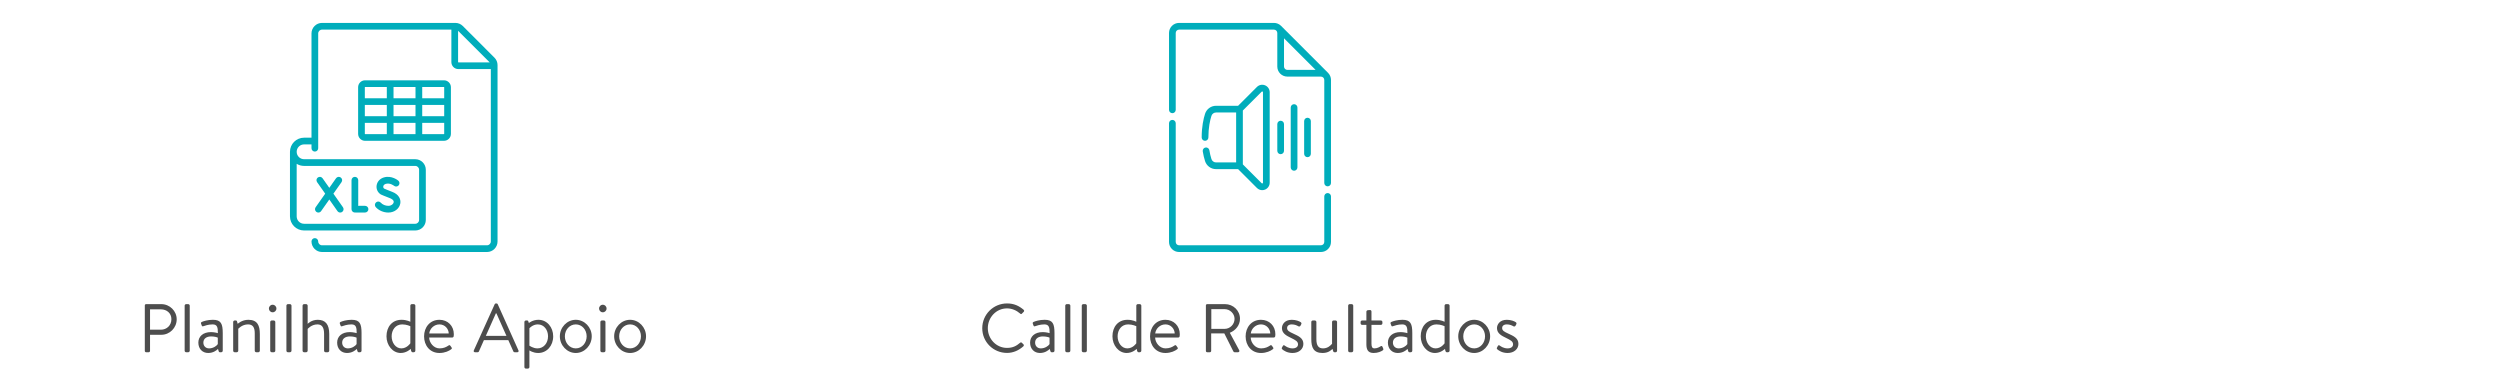 <svg width="582" height="88" viewBox="0 0 582 88" fill="none" xmlns="http://www.w3.org/2000/svg">
<g clip-path="url(#clip0_3100_21849)">
<path d="M115.11 13.423L107.738 6.051C107.275 5.588 106.659 5.333 106.005 5.333H74.966C73.615 5.333 72.515 6.433 72.515 7.785V32.054H70.791C68.979 32.054 67.505 33.528 67.505 35.34V50.37C67.505 52.182 68.979 53.657 70.791 53.657H96.677C98.028 53.657 99.128 52.557 99.128 51.205V39.515C99.128 38.164 98.028 37.064 96.677 37.064H70.791C69.841 37.064 69.067 36.291 69.067 35.34C69.067 34.39 69.841 33.616 70.791 33.616H72.515V34.505C72.515 34.937 72.865 35.287 73.296 35.287C73.728 35.287 74.077 34.937 74.077 34.505V7.785C74.077 7.295 74.476 6.896 74.966 6.896H105.08V14.465C105.08 15.356 105.805 16.081 106.697 16.081H114.265V56.215C114.265 56.706 113.867 57.104 113.377 57.104H74.966C74.476 57.104 74.077 56.706 74.077 56.215C74.077 55.784 73.728 55.434 73.296 55.434C72.865 55.434 72.515 55.784 72.515 56.215C72.515 57.567 73.615 58.667 74.966 58.667H113.377C114.728 58.667 115.828 57.567 115.828 56.215V15.156C115.828 14.502 115.573 13.886 115.11 13.423ZM70.791 38.626H96.677C97.167 38.626 97.565 39.025 97.565 39.515V51.206C97.565 51.696 97.166 52.094 96.677 52.094H70.791C69.841 52.094 69.067 51.321 69.067 50.37V38.137C69.569 38.447 70.159 38.626 70.791 38.626ZM106.643 14.465V7.166L113.996 14.519H106.697C106.667 14.519 106.643 14.494 106.643 14.465Z" fill="#00ADBB"/>
<path d="M82.483 49.465C82.539 49.474 82.584 49.482 83.331 49.482C83.692 49.482 84.216 49.48 84.983 49.476C85.415 49.474 85.762 49.122 85.76 48.69C85.758 48.259 85.404 47.915 84.974 47.913C84.429 47.916 83.843 47.919 83.397 47.919V41.951C83.397 41.519 83.047 41.169 82.615 41.169C82.184 41.169 81.834 41.519 81.834 41.951V48.695C81.834 49.075 82.108 49.401 82.483 49.465Z" fill="#00ADBB"/>
<path d="M90.41 49.482C91.802 49.482 92.971 48.596 93.189 47.375C93.352 46.459 92.933 45.261 91.266 44.646C90.427 44.336 89.646 43.999 89.418 43.898C89.202 43.731 89.209 43.494 89.223 43.397C89.242 43.266 89.336 42.946 89.804 42.805C90.788 42.508 91.694 43.225 91.719 43.246C92.049 43.52 92.539 43.476 92.816 43.147C93.093 42.817 93.051 42.324 92.72 42.047C92.658 41.994 91.165 40.763 89.353 41.309C88.445 41.582 87.802 42.297 87.676 43.174C87.558 43.996 87.915 44.786 88.606 45.237C88.64 45.259 88.676 45.279 88.714 45.296C88.753 45.313 89.681 45.726 90.725 46.112C91.036 46.226 91.748 46.552 91.65 47.1C91.578 47.503 91.095 47.919 90.41 47.919C89.722 47.919 89.059 47.641 88.637 47.175C88.347 46.855 87.853 46.831 87.533 47.121C87.213 47.411 87.189 47.905 87.479 48.224C88.192 49.012 89.288 49.482 90.41 49.482Z" fill="#00ADBB"/>
<path d="M73.664 49.339C73.801 49.435 73.958 49.482 74.114 49.482C74.359 49.482 74.601 49.366 74.753 49.15L76.66 46.443L78.564 49.15C78.717 49.366 78.959 49.482 79.204 49.482C79.359 49.482 79.516 49.435 79.653 49.339C80.006 49.091 80.091 48.604 79.843 48.251L77.616 45.086L79.508 42.401C79.757 42.048 79.672 41.56 79.319 41.312C78.967 41.063 78.479 41.148 78.231 41.501L76.661 43.729L75.094 41.501C74.846 41.148 74.359 41.063 74.006 41.312C73.653 41.56 73.568 42.047 73.816 42.4L75.705 45.085L73.476 48.25C73.227 48.603 73.312 49.09 73.664 49.339Z" fill="#00ADBB"/>
<path d="M104.973 20.31C104.973 19.419 104.248 18.694 103.357 18.694H84.986C84.095 18.694 83.37 19.419 83.37 20.31V31.165C83.37 32.056 84.095 32.781 84.986 32.781H103.357C104.248 32.781 104.973 32.056 104.973 31.165V20.31H104.973ZM91.613 27.044V24.431H96.73V27.044H91.613ZM96.73 28.606V31.219H91.613V28.606H96.73ZM84.933 24.431H90.05V27.044H84.933V24.431ZM91.613 22.869V20.256H96.73V22.869H91.613ZM98.293 24.431H103.41V27.044H98.293V24.431ZM103.41 20.31V22.869H98.293V20.256H103.357C103.386 20.256 103.41 20.28 103.41 20.31ZM84.986 20.256H90.05V22.869H84.933V20.31C84.933 20.28 84.957 20.256 84.986 20.256ZM84.933 31.165V28.606H90.05V31.219H84.986C84.957 31.219 84.933 31.195 84.933 31.165ZM103.357 31.219H98.293V28.606H103.41V31.165C103.41 31.195 103.386 31.219 103.357 31.219Z" fill="#00ADBB"/>
</g>
<path d="M33.711 81.696C33.711 81.856 33.839 82 34.015 82H34.623C34.783 82 34.927 81.856 34.927 81.696V77.936H37.567C39.519 77.936 41.135 76.32 41.135 74.336C41.135 72.4 39.519 70.8 37.551 70.8H34.015C33.839 70.8 33.711 70.944 33.711 71.104V81.696ZM34.927 76.752V72.016H37.471C38.783 72.016 39.903 72.88 39.903 74.304C39.903 75.776 38.783 76.752 37.471 76.752H34.927ZM42.987 81.648C42.987 81.84 43.147 82 43.339 82H43.819C43.995 82 44.171 81.84 44.171 81.648V71.152C44.171 70.976 43.995 70.8 43.819 70.8H43.339C43.147 70.8 42.987 70.976 42.987 71.152V81.648ZM46.175 79.76C46.175 81.248 47.167 82.176 48.463 82.176C49.599 82.176 50.367 81.616 50.751 81.232L50.895 81.728C50.943 81.888 51.007 82 51.199 82H51.503C51.695 82 51.855 81.84 51.855 81.648V77.552C51.855 75.376 51.455 74.448 49.567 74.448C48.351 74.448 47.391 74.768 47.023 74.928C46.847 75.008 46.735 75.104 46.799 75.328L46.959 75.76C47.023 75.936 47.119 76.032 47.311 75.952C47.647 75.84 48.495 75.52 49.503 75.52C50.559 75.52 50.735 76.192 50.719 77.552C50.719 77.552 49.919 77.312 49.135 77.312C47.231 77.312 46.175 78.352 46.175 79.76ZM47.343 79.76C47.343 78.816 48.111 78.32 49.135 78.32C49.871 78.32 50.463 78.48 50.703 78.608V80.112C50.383 80.592 49.583 81.104 48.671 81.104C47.855 81.104 47.343 80.512 47.343 79.76ZM54.282 81.648C54.282 81.84 54.442 82 54.634 82H55.114C55.29 82 55.466 81.84 55.466 81.648V76.544C55.466 76.544 56.346 75.52 57.738 75.52C58.826 75.52 59.306 76.176 59.306 77.584V81.648C59.306 81.84 59.466 82 59.658 82H60.138C60.314 82 60.49 81.84 60.49 81.648V77.744C60.49 75.84 59.962 74.448 57.818 74.448C56.282 74.448 55.338 75.392 55.338 75.392L55.178 74.832C55.146 74.672 55.05 74.608 54.89 74.608H54.634C54.442 74.608 54.282 74.784 54.282 74.96V81.648ZM63.467 72.704C63.963 72.704 64.347 72.304 64.347 71.84C64.347 71.328 63.963 70.944 63.467 70.944C62.987 70.944 62.603 71.328 62.603 71.84C62.603 72.304 62.987 72.704 63.467 72.704ZM62.907 81.648C62.907 81.84 63.067 82 63.259 82H63.739C63.915 82 64.091 81.84 64.091 81.648V74.96C64.091 74.784 63.915 74.608 63.739 74.608H63.259C63.067 74.608 62.907 74.784 62.907 74.96V81.648ZM66.675 81.648C66.675 81.84 66.835 82 67.027 82H67.507C67.683 82 67.859 81.84 67.859 81.648V71.152C67.859 70.976 67.683 70.8 67.507 70.8H67.027C66.835 70.8 66.675 70.976 66.675 71.152V81.648ZM70.438 81.648C70.438 81.84 70.598 82 70.79 82H71.27C71.446 82 71.622 81.84 71.622 81.648V76.576C71.622 76.576 72.486 75.52 73.894 75.52C75.03 75.52 75.446 76.336 75.446 77.744V81.648C75.446 81.84 75.606 82 75.798 82H76.294C76.47 82 76.646 81.84 76.646 81.648V77.744C76.646 75.584 75.814 74.448 73.974 74.448C72.486 74.448 71.622 75.392 71.622 75.392V71.152C71.622 70.976 71.446 70.8 71.27 70.8H70.79C70.598 70.8 70.438 70.976 70.438 71.152V81.648ZM78.487 79.76C78.487 81.248 79.479 82.176 80.775 82.176C81.911 82.176 82.679 81.616 83.063 81.232L83.207 81.728C83.255 81.888 83.319 82 83.511 82H83.815C84.007 82 84.167 81.84 84.167 81.648V77.552C84.167 75.376 83.767 74.448 81.879 74.448C80.663 74.448 79.703 74.768 79.335 74.928C79.159 75.008 79.047 75.104 79.111 75.328L79.271 75.76C79.335 75.936 79.431 76.032 79.623 75.952C79.959 75.84 80.807 75.52 81.815 75.52C82.871 75.52 83.047 76.192 83.031 77.552C83.031 77.552 82.231 77.312 81.447 77.312C79.543 77.312 78.487 78.352 78.487 79.76ZM79.655 79.76C79.655 78.816 80.423 78.32 81.447 78.32C82.183 78.32 82.775 78.48 83.015 78.608V80.112C82.695 80.592 81.895 81.104 80.983 81.104C80.167 81.104 79.655 80.512 79.655 79.76ZM89.974 78.288C89.974 80.4 91.414 82.176 93.286 82.176C94.678 82.176 95.622 81.216 95.622 81.216L95.718 81.696C95.782 81.872 95.878 82 96.038 82H96.326C96.518 82 96.694 81.84 96.694 81.648V71.152C96.694 70.976 96.518 70.8 96.326 70.8H95.878C95.686 70.8 95.526 70.976 95.526 71.152V74.912C95.526 74.912 94.694 74.448 93.478 74.448C91.254 74.448 89.974 76.128 89.974 78.288ZM91.174 78.304C91.174 76.832 92.054 75.52 93.638 75.52C94.662 75.52 95.526 75.936 95.526 75.936V79.92C95.526 79.92 94.758 81.104 93.43 81.104C92.086 81.104 91.174 79.744 91.174 78.304ZM98.724 78.304C98.724 80.416 100.068 82.176 102.308 82.176C103.588 82.176 104.564 81.68 105.012 81.328C105.284 81.12 105.22 81.04 105.076 80.816L104.884 80.544C104.692 80.256 104.58 80.32 104.324 80.496C103.908 80.768 103.3 81.104 102.324 81.104C100.98 81.104 99.94 79.808 99.908 78.576H105.284C105.444 78.576 105.604 78.448 105.62 78.256C105.636 78.128 105.652 77.936 105.652 77.808C105.652 75.872 104.244 74.448 102.308 74.448C100.068 74.448 98.724 76.224 98.724 78.304ZM99.924 77.632C100.068 76.48 101.06 75.52 102.308 75.52C103.572 75.52 104.436 76.544 104.468 77.632H99.924ZM110.574 82H111.214C111.358 82 111.454 81.904 111.486 81.824L112.654 79.184H118.334L119.518 81.824C119.55 81.904 119.646 82 119.79 82H120.43C120.67 82 120.798 81.792 120.702 81.584L115.87 70.816C115.822 70.72 115.742 70.64 115.598 70.64H115.438C115.294 70.64 115.214 70.72 115.166 70.816L110.302 81.584C110.206 81.792 110.334 82 110.574 82ZM113.102 78.192L115.438 72.944H115.566C116.35 74.688 117.118 76.448 117.902 78.192H113.102ZM123.247 81.568C123.247 81.568 124.063 82.176 125.295 82.176C127.327 82.176 128.783 80.464 128.783 78.304C128.783 76.192 127.359 74.448 125.343 74.448C124.015 74.448 123.119 75.2 123.119 75.2L123.007 74.848C122.927 74.656 122.879 74.608 122.703 74.608H122.431C122.239 74.608 122.079 74.784 122.079 74.96V85.456C122.079 85.648 122.239 85.808 122.431 85.808H122.895C123.071 85.808 123.247 85.648 123.247 85.456V81.568ZM123.247 80.464V76.416C123.247 76.416 124.015 75.52 125.199 75.52C126.687 75.52 127.583 76.848 127.583 78.288C127.583 79.904 126.543 81.104 125.119 81.104C124.095 81.104 123.247 80.464 123.247 80.464ZM130.333 78.288C130.333 80.4 131.997 82.176 134.045 82.176C136.093 82.176 137.757 80.4 137.757 78.288C137.757 76.208 136.093 74.448 134.045 74.448C131.997 74.448 130.333 76.208 130.333 78.288ZM131.501 78.288C131.501 76.784 132.589 75.52 134.045 75.52C135.501 75.52 136.573 76.784 136.573 78.288C136.573 79.824 135.501 81.104 134.045 81.104C132.589 81.104 131.501 79.824 131.501 78.288ZM140.327 72.704C140.823 72.704 141.207 72.304 141.207 71.84C141.207 71.328 140.823 70.944 140.327 70.944C139.847 70.944 139.463 71.328 139.463 71.84C139.463 72.304 139.847 72.704 140.327 72.704ZM139.767 81.648C139.767 81.84 139.927 82 140.119 82H140.599C140.775 82 140.951 81.84 140.951 81.648V74.96C140.951 74.784 140.775 74.608 140.599 74.608H140.119C139.927 74.608 139.767 74.784 139.767 74.96V81.648ZM142.974 78.288C142.974 80.4 144.638 82.176 146.686 82.176C148.734 82.176 150.398 80.4 150.398 78.288C150.398 76.208 148.734 74.448 146.686 74.448C144.638 74.448 142.974 76.208 142.974 78.288ZM144.142 78.288C144.142 76.784 145.23 75.52 146.686 75.52C148.142 75.52 149.214 76.784 149.214 78.288C149.214 79.824 148.142 81.104 146.686 81.104C145.23 81.104 144.142 79.824 144.142 78.288Z" fill="#4D4D4D"/>
<g clip-path="url(#clip1_3100_21849)">
<path d="M307.511 58.667H274.49C273.198 58.667 272.146 57.615 272.146 56.323V28.693C272.146 28.261 272.496 27.912 272.928 27.912C273.359 27.912 273.709 28.261 273.709 28.693V56.323C273.709 56.754 274.059 57.104 274.49 57.104H307.511C307.942 57.104 308.292 56.754 308.292 56.323V45.724C308.292 45.292 308.642 44.943 309.074 44.943C309.505 44.943 309.855 45.292 309.855 45.724V56.323C309.855 57.615 308.803 58.667 307.511 58.667ZM293.842 44.269C293.39 44.269 292.946 44.092 292.613 43.758L288.23 39.375H283.104C281.924 39.375 280.892 38.623 280.534 37.503C280.311 36.803 280.131 36.04 280.001 35.236C279.932 34.81 280.221 34.409 280.647 34.34C281.073 34.271 281.474 34.56 281.543 34.986C281.661 35.714 281.822 36.401 282.023 37.028C282.172 37.497 282.607 37.813 283.104 37.813H287.772V26.187H283.104C282.607 26.187 282.173 26.503 282.023 26.973C281.699 27.986 281.313 29.681 281.313 32C281.313 32.431 280.963 32.781 280.532 32.781C280.1 32.781 279.751 32.431 279.751 32C279.751 29.48 280.177 27.616 280.534 26.497C280.892 25.377 281.924 24.625 283.104 24.625H288.23L292.613 20.242C293.112 19.742 293.857 19.594 294.51 19.864C295.162 20.135 295.584 20.766 295.584 21.472V42.528C295.584 43.234 295.162 43.865 294.51 44.136C294.293 44.225 294.066 44.269 293.842 44.269ZM289.334 38.27L293.717 42.654C293.773 42.709 293.838 42.722 293.911 42.692C293.984 42.662 294.021 42.607 294.021 42.528V21.473C294.021 21.394 293.984 21.338 293.911 21.308C293.839 21.278 293.773 21.291 293.717 21.347L289.334 25.73V38.27ZM298.917 8.916V15.49C298.917 15.921 299.268 16.271 299.699 16.271H306.272C305.256 15.255 303.926 13.924 302.595 12.594C301.264 11.262 299.933 9.932 298.917 8.916ZM301.261 39.747C300.83 39.747 300.48 39.397 300.48 38.965V25.035C300.48 24.603 300.83 24.253 301.261 24.253C301.693 24.253 302.042 24.603 302.042 25.035V38.965C302.042 39.397 301.693 39.747 301.261 39.747ZM297.355 7.677C297.355 7.246 297.005 6.896 296.574 6.896H274.49C274.059 6.896 273.709 7.246 273.709 7.677V25.568C273.709 25.999 273.359 26.349 272.928 26.349C272.496 26.349 272.146 25.999 272.146 25.568V7.677C272.146 6.385 273.198 5.333 274.49 5.333H296.574C297.2 5.333 297.788 5.577 298.231 6.02C298.231 6.02 298.231 6.02 298.231 6.02C298.304 6.093 301.002 8.791 303.7 11.489C306.396 14.185 309.092 16.881 309.168 16.957C309.245 17.034 309.168 16.957 309.168 16.957H309.168C309.611 17.4 309.855 17.989 309.855 18.614V42.599C309.855 43.03 309.505 43.38 309.073 43.38C308.642 43.38 308.292 43.03 308.292 42.599V18.615C308.292 18.183 307.942 17.833 307.511 17.833H299.698C298.406 17.833 297.355 16.782 297.355 15.49V7.677H297.355ZM304.386 36.589C303.955 36.589 303.605 36.24 303.605 35.808V28.192C303.605 27.761 303.955 27.411 304.386 27.411C304.818 27.411 305.167 27.761 305.167 28.192V35.808C305.167 36.24 304.818 36.589 304.386 36.589ZM298.136 35.892C297.705 35.892 297.355 35.542 297.355 35.111V28.889C297.355 28.458 297.705 28.108 298.136 28.108C298.568 28.108 298.917 28.458 298.917 28.889V35.111C298.917 35.542 298.568 35.892 298.136 35.892Z" fill="#00ADBB"/>
</g>
<path d="M228.668 76.416C228.668 79.616 231.244 82.16 234.444 82.16C235.868 82.16 237.196 81.568 238.252 80.608C238.364 80.496 238.396 80.272 238.268 80.176L237.9 79.808C237.772 79.68 237.644 79.664 237.484 79.792C236.636 80.512 235.82 80.992 234.428 80.992C231.9 80.992 229.964 78.864 229.964 76.4C229.964 73.92 231.9 71.792 234.428 71.792C235.596 71.792 236.652 72.272 237.484 72.992C237.644 73.152 237.772 73.168 237.9 73.008L238.332 72.576C238.46 72.448 238.444 72.256 238.316 72.128C237.228 71.2 236.06 70.64 234.444 70.64C231.244 70.64 228.668 73.216 228.668 76.416ZM239.805 79.76C239.805 81.248 240.797 82.176 242.093 82.176C243.229 82.176 243.997 81.616 244.381 81.232L244.525 81.728C244.573 81.888 244.637 82 244.829 82H245.133C245.325 82 245.485 81.84 245.485 81.648V77.552C245.485 75.376 245.085 74.448 243.197 74.448C241.981 74.448 241.021 74.768 240.653 74.928C240.477 75.008 240.365 75.104 240.429 75.328L240.589 75.76C240.653 75.936 240.749 76.032 240.941 75.952C241.277 75.84 242.125 75.52 243.133 75.52C244.189 75.52 244.365 76.192 244.349 77.552C244.349 77.552 243.549 77.312 242.765 77.312C240.861 77.312 239.805 78.352 239.805 79.76ZM240.973 79.76C240.973 78.816 241.741 78.32 242.765 78.32C243.501 78.32 244.093 78.48 244.333 78.608V80.112C244.013 80.592 243.213 81.104 242.301 81.104C241.485 81.104 240.973 80.512 240.973 79.76ZM247.992 81.648C247.992 81.84 248.152 82 248.344 82H248.824C249 82 249.176 81.84 249.176 81.648V71.152C249.176 70.976 249 70.8 248.824 70.8H248.344C248.152 70.8 247.992 70.976 247.992 71.152V81.648ZM251.836 81.648C251.836 81.84 251.996 82 252.188 82H252.668C252.844 82 253.02 81.84 253.02 81.648V71.152C253.02 70.976 252.844 70.8 252.668 70.8H252.188C251.996 70.8 251.836 70.976 251.836 71.152V81.648ZM258.979 78.288C258.979 80.4 260.419 82.176 262.291 82.176C263.683 82.176 264.627 81.216 264.627 81.216L264.723 81.696C264.787 81.872 264.883 82 265.043 82H265.331C265.523 82 265.699 81.84 265.699 81.648V71.152C265.699 70.976 265.523 70.8 265.331 70.8H264.883C264.691 70.8 264.531 70.976 264.531 71.152V74.912C264.531 74.912 263.699 74.448 262.483 74.448C260.259 74.448 258.979 76.128 258.979 78.288ZM260.179 78.304C260.179 76.832 261.059 75.52 262.643 75.52C263.667 75.52 264.531 75.936 264.531 75.936V79.92C264.531 79.92 263.763 81.104 262.435 81.104C261.091 81.104 260.179 79.744 260.179 78.304ZM267.729 78.304C267.729 80.416 269.073 82.176 271.313 82.176C272.593 82.176 273.569 81.68 274.017 81.328C274.289 81.12 274.225 81.04 274.081 80.816L273.889 80.544C273.697 80.256 273.585 80.32 273.329 80.496C272.913 80.768 272.305 81.104 271.329 81.104C269.985 81.104 268.945 79.808 268.913 78.576H274.289C274.449 78.576 274.609 78.448 274.625 78.256C274.641 78.128 274.657 77.936 274.657 77.808C274.657 75.872 273.249 74.448 271.313 74.448C269.073 74.448 267.729 76.224 267.729 78.304ZM268.929 77.632C269.073 76.48 270.065 75.52 271.313 75.52C272.577 75.52 273.441 76.544 273.473 77.632H268.929ZM280.731 81.696C280.731 81.856 280.859 82 281.035 82H281.659C281.819 82 281.963 81.856 281.963 81.696V77.616H285.019L287.099 81.76C287.179 81.92 287.259 82 287.451 82H288.219C288.491 82 288.603 81.744 288.491 81.536L286.299 77.472C287.691 76.912 288.667 75.68 288.667 74.208C288.667 72.304 287.099 70.8 285.179 70.8H281.035C280.859 70.8 280.731 70.944 280.731 71.104V81.696ZM281.995 76.56V71.968H285.099C286.331 71.968 287.403 73.008 287.403 74.224C287.403 75.536 286.331 76.56 285.099 76.56H281.995ZM289.979 78.304C289.979 80.416 291.323 82.176 293.563 82.176C294.843 82.176 295.819 81.68 296.267 81.328C296.539 81.12 296.475 81.04 296.331 80.816L296.139 80.544C295.947 80.256 295.835 80.32 295.579 80.496C295.163 80.768 294.555 81.104 293.579 81.104C292.235 81.104 291.195 79.808 291.163 78.576H296.539C296.699 78.576 296.859 78.448 296.875 78.256C296.891 78.128 296.907 77.936 296.907 77.808C296.907 75.872 295.499 74.448 293.563 74.448C291.323 74.448 289.979 76.224 289.979 78.304ZM291.179 77.632C291.323 76.48 292.315 75.52 293.563 75.52C294.827 75.52 295.691 76.544 295.723 77.632H291.179ZM300.914 82.176C302.418 82.176 303.426 81.232 303.426 80.064C303.426 78.72 302.322 78.24 301.042 77.648C300.146 77.232 299.634 76.992 299.634 76.336C299.634 75.984 299.906 75.52 300.722 75.52C301.41 75.52 301.922 75.76 302.242 75.952C302.402 76.048 302.642 76.032 302.754 75.824L302.914 75.52C303.026 75.312 302.994 75.152 302.834 75.024C302.482 74.768 301.682 74.448 300.722 74.448C299.01 74.448 298.434 75.616 298.434 76.384C298.434 77.648 299.554 78.176 300.53 78.656C301.602 79.184 302.178 79.472 302.178 80.176C302.178 80.752 301.666 81.104 300.914 81.104C299.97 81.104 299.33 80.64 299.074 80.448C298.866 80.304 298.738 80.368 298.642 80.544L298.418 80.96C298.354 81.088 298.386 81.2 298.466 81.28C298.85 81.632 299.682 82.176 300.914 82.176ZM305.27 78.944C305.27 80.896 305.782 82.176 307.91 82.176C309.238 82.176 309.926 81.504 310.198 81.216L310.342 81.68C310.39 81.872 310.47 82 310.678 82H310.934C311.11 82 311.27 81.84 311.27 81.648V74.96C311.27 74.784 311.11 74.608 310.934 74.608H310.438C310.246 74.608 310.102 74.784 310.102 74.96V80.032C309.766 80.416 309.11 81.104 308.006 81.104C306.934 81.104 306.454 80.432 306.454 78.96V74.96C306.454 74.784 306.294 74.608 306.102 74.608H305.622C305.414 74.608 305.27 74.784 305.27 74.96V78.944ZM313.851 81.648C313.851 81.84 314.011 82 314.203 82H314.683C314.859 82 315.035 81.84 315.035 81.648V71.152C315.035 70.976 314.859 70.8 314.683 70.8H314.203C314.011 70.8 313.851 70.976 313.851 71.152V81.648ZM318.095 75.632V80.128C318.095 81.28 318.383 82.176 319.791 82.176C320.783 82.176 321.551 81.808 321.871 81.584C322.063 81.456 322.095 81.344 321.999 81.104L321.855 80.768C321.775 80.592 321.679 80.448 321.391 80.624C321.087 80.816 320.623 81.104 319.935 81.104C319.519 81.104 319.279 80.816 319.279 80.048V75.632H321.455C321.663 75.632 321.823 75.472 321.823 75.28V74.96C321.823 74.752 321.663 74.608 321.455 74.608H319.279V72.528C319.279 72.336 319.135 72.16 318.943 72.176L318.447 72.208C318.271 72.224 318.095 72.368 318.095 72.56V74.608H317.119C316.895 74.608 316.751 74.752 316.751 74.96V75.28C316.751 75.472 316.895 75.632 317.119 75.632H318.095ZM323.102 79.76C323.102 81.248 324.094 82.176 325.39 82.176C326.526 82.176 327.294 81.616 327.678 81.232L327.822 81.728C327.87 81.888 327.934 82 328.126 82H328.43C328.622 82 328.782 81.84 328.782 81.648V77.552C328.782 75.376 328.382 74.448 326.494 74.448C325.278 74.448 324.318 74.768 323.95 74.928C323.774 75.008 323.662 75.104 323.726 75.328L323.886 75.76C323.95 75.936 324.046 76.032 324.238 75.952C324.574 75.84 325.422 75.52 326.43 75.52C327.486 75.52 327.662 76.192 327.646 77.552C327.646 77.552 326.846 77.312 326.062 77.312C324.158 77.312 323.102 78.352 323.102 79.76ZM324.27 79.76C324.27 78.816 325.038 78.32 326.062 78.32C326.798 78.32 327.39 78.48 327.63 78.608V80.112C327.31 80.592 326.51 81.104 325.598 81.104C324.782 81.104 324.27 80.512 324.27 79.76ZM330.745 78.288C330.745 80.4 332.185 82.176 334.057 82.176C335.449 82.176 336.393 81.216 336.393 81.216L336.489 81.696C336.553 81.872 336.649 82 336.809 82H337.097C337.289 82 337.465 81.84 337.465 81.648V71.152C337.465 70.976 337.289 70.8 337.097 70.8H336.649C336.457 70.8 336.297 70.976 336.297 71.152V74.912C336.297 74.912 335.465 74.448 334.249 74.448C332.025 74.448 330.745 76.128 330.745 78.288ZM331.945 78.304C331.945 76.832 332.825 75.52 334.409 75.52C335.433 75.52 336.297 75.936 336.297 75.936V79.92C336.297 79.92 335.529 81.104 334.201 81.104C332.857 81.104 331.945 79.744 331.945 78.304ZM339.479 78.288C339.479 80.4 341.143 82.176 343.191 82.176C345.239 82.176 346.903 80.4 346.903 78.288C346.903 76.208 345.239 74.448 343.191 74.448C341.143 74.448 339.479 76.208 339.479 78.288ZM340.647 78.288C340.647 76.784 341.735 75.52 343.191 75.52C344.647 75.52 345.719 76.784 345.719 78.288C345.719 79.824 344.647 81.104 343.191 81.104C341.735 81.104 340.647 79.824 340.647 78.288ZM350.976 82.176C352.48 82.176 353.488 81.232 353.488 80.064C353.488 78.72 352.384 78.24 351.104 77.648C350.208 77.232 349.696 76.992 349.696 76.336C349.696 75.984 349.968 75.52 350.784 75.52C351.472 75.52 351.984 75.76 352.304 75.952C352.464 76.048 352.704 76.032 352.816 75.824L352.976 75.52C353.088 75.312 353.056 75.152 352.896 75.024C352.544 74.768 351.744 74.448 350.784 74.448C349.072 74.448 348.496 75.616 348.496 76.384C348.496 77.648 349.616 78.176 350.592 78.656C351.664 79.184 352.24 79.472 352.24 80.176C352.24 80.752 351.728 81.104 350.976 81.104C350.032 81.104 349.392 80.64 349.136 80.448C348.928 80.304 348.8 80.368 348.704 80.544L348.48 80.96C348.416 81.088 348.448 81.2 348.528 81.28C348.912 81.632 349.744 82.176 350.976 82.176Z" fill="#4D4D4D"/>
<defs>
<clipPath id="clip0_3100_21849">
<rect width="53.333" height="53.333" fill="white" transform="translate(65 5.333)"/>
</clipPath>
<clipPath id="clip1_3100_21849">
<rect width="42.667" height="53.333" fill="white" transform="translate(269.667 5.333)"/>
</clipPath>
</defs>
</svg>
